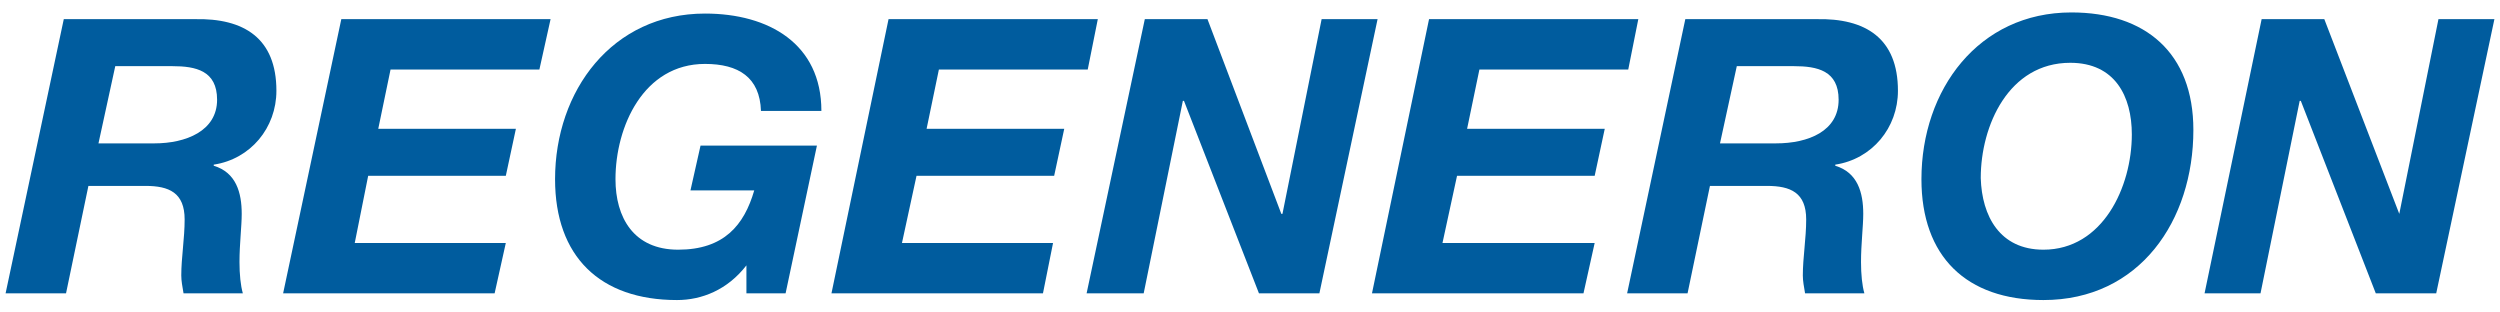 <svg width="160" height="20" viewBox="0 0 160 20" fill="none" xmlns="http://www.w3.org/2000/svg">
<g clip-path="url(#clip0_114_8028)">
<path d="M4.082 1.226H12.462C15.613 1.154 17.69 2.444 17.69 5.81C17.69 8.173 16.043 10.179 13.679 10.537V10.608C15.112 11.038 15.47 12.327 15.47 13.688C15.47 14.476 15.327 15.622 15.327 16.768C15.327 17.556 15.398 18.272 15.542 18.773H11.746C11.674 18.343 11.602 17.985 11.602 17.627C11.602 16.481 11.817 15.264 11.817 14.046C11.817 12.327 10.815 11.898 9.311 11.898H5.658L4.226 18.773H0.358L4.082 1.226ZM6.302 9.176H9.883C11.889 9.176 13.894 8.388 13.894 6.383C13.894 4.521 12.533 4.234 11.029 4.234H7.377L6.302 9.176Z" fill="#005C9E"/>
<path d="M32.372 15.55L31.656 18.773H18.12L21.844 1.226H35.237L34.521 4.449H24.995L24.208 8.245H33.017L32.372 11.253H23.563L22.704 15.55H32.372Z" fill="#005C9E"/>
<path d="M47.771 16.983C46.553 18.558 44.906 19.203 43.33 19.203C38.389 19.203 35.524 16.41 35.524 11.468C35.524 5.81 39.176 0.868 45.121 0.868C49.203 0.868 52.569 2.802 52.569 7.099H48.702C48.63 4.951 47.269 4.091 45.121 4.091C41.182 4.091 39.391 8.102 39.391 11.468C39.391 13.903 40.537 15.98 43.402 15.98C46.338 15.98 47.628 14.405 48.272 12.184H44.19L44.834 9.319H52.283L50.278 18.773H47.771V16.983Z" fill="#005C9E"/>
<path d="M67.395 15.55L66.75 18.773H53.214L56.867 1.226H70.26L69.615 4.449H60.089L59.302 8.245H68.111L67.466 11.253H58.657L57.726 15.55H67.395Z" fill="#005C9E"/>
<path d="M75.703 6.454L73.196 18.773H69.543L73.268 1.226H77.278L82.005 13.688H82.077L84.584 1.226H88.165L84.441 18.773H80.573L75.774 6.454H75.703Z" fill="#005C9E"/>
<path d="M102.059 15.55L101.343 18.773H87.807L91.459 1.226H104.852L104.208 4.449H94.682L93.894 8.245H102.704L102.059 11.253H93.25L92.319 15.55H102.059Z" fill="#005C9E"/>
<path d="M107.86 1.226H116.24C119.391 1.154 121.468 2.444 121.468 5.81C121.468 8.173 119.821 10.179 117.457 10.537V10.608C118.89 11.038 119.248 12.327 119.248 13.688C119.248 14.476 119.105 15.622 119.105 16.768C119.105 17.556 119.176 18.272 119.32 18.773H115.524C115.452 18.343 115.381 17.985 115.381 17.627C115.381 16.481 115.596 15.264 115.596 14.046C115.596 12.327 114.593 11.898 113.089 11.898H109.436L108.004 18.773H104.136L107.86 1.226ZM110.08 9.176H113.662C115.739 9.176 117.672 8.388 117.672 6.383C117.672 4.521 116.311 4.234 114.807 4.234H111.155L110.08 9.176Z" fill="#005C9E"/>
<path d="M132.569 0.796C137.296 0.796 140.376 3.375 140.376 8.317C140.376 14.118 136.938 19.203 130.779 19.203C125.837 19.203 122.972 16.41 122.972 11.468C122.972 5.738 126.625 0.796 132.569 0.796ZM130.779 15.98C134.575 15.98 136.437 11.969 136.437 8.603C136.437 6.168 135.363 4.019 132.498 4.019C128.559 4.019 126.768 8.03 126.768 11.396C126.84 13.831 127.986 15.98 130.779 15.98Z" fill="#005C9E"/>
<path d="M144.673 18.773H141.092L144.745 1.226H148.756L153.554 13.688L156.061 1.226H159.642L155.918 18.773H152.05L147.252 6.454H147.18L144.673 18.773Z" fill="#005C9E"/>
</g>
<defs>
<clipPath id="clip0_114_8028">
<rect width="160" height="19.123" fill="white" transform="translate(0 0.438)"/>
</clipPath>
</defs>
</svg>

